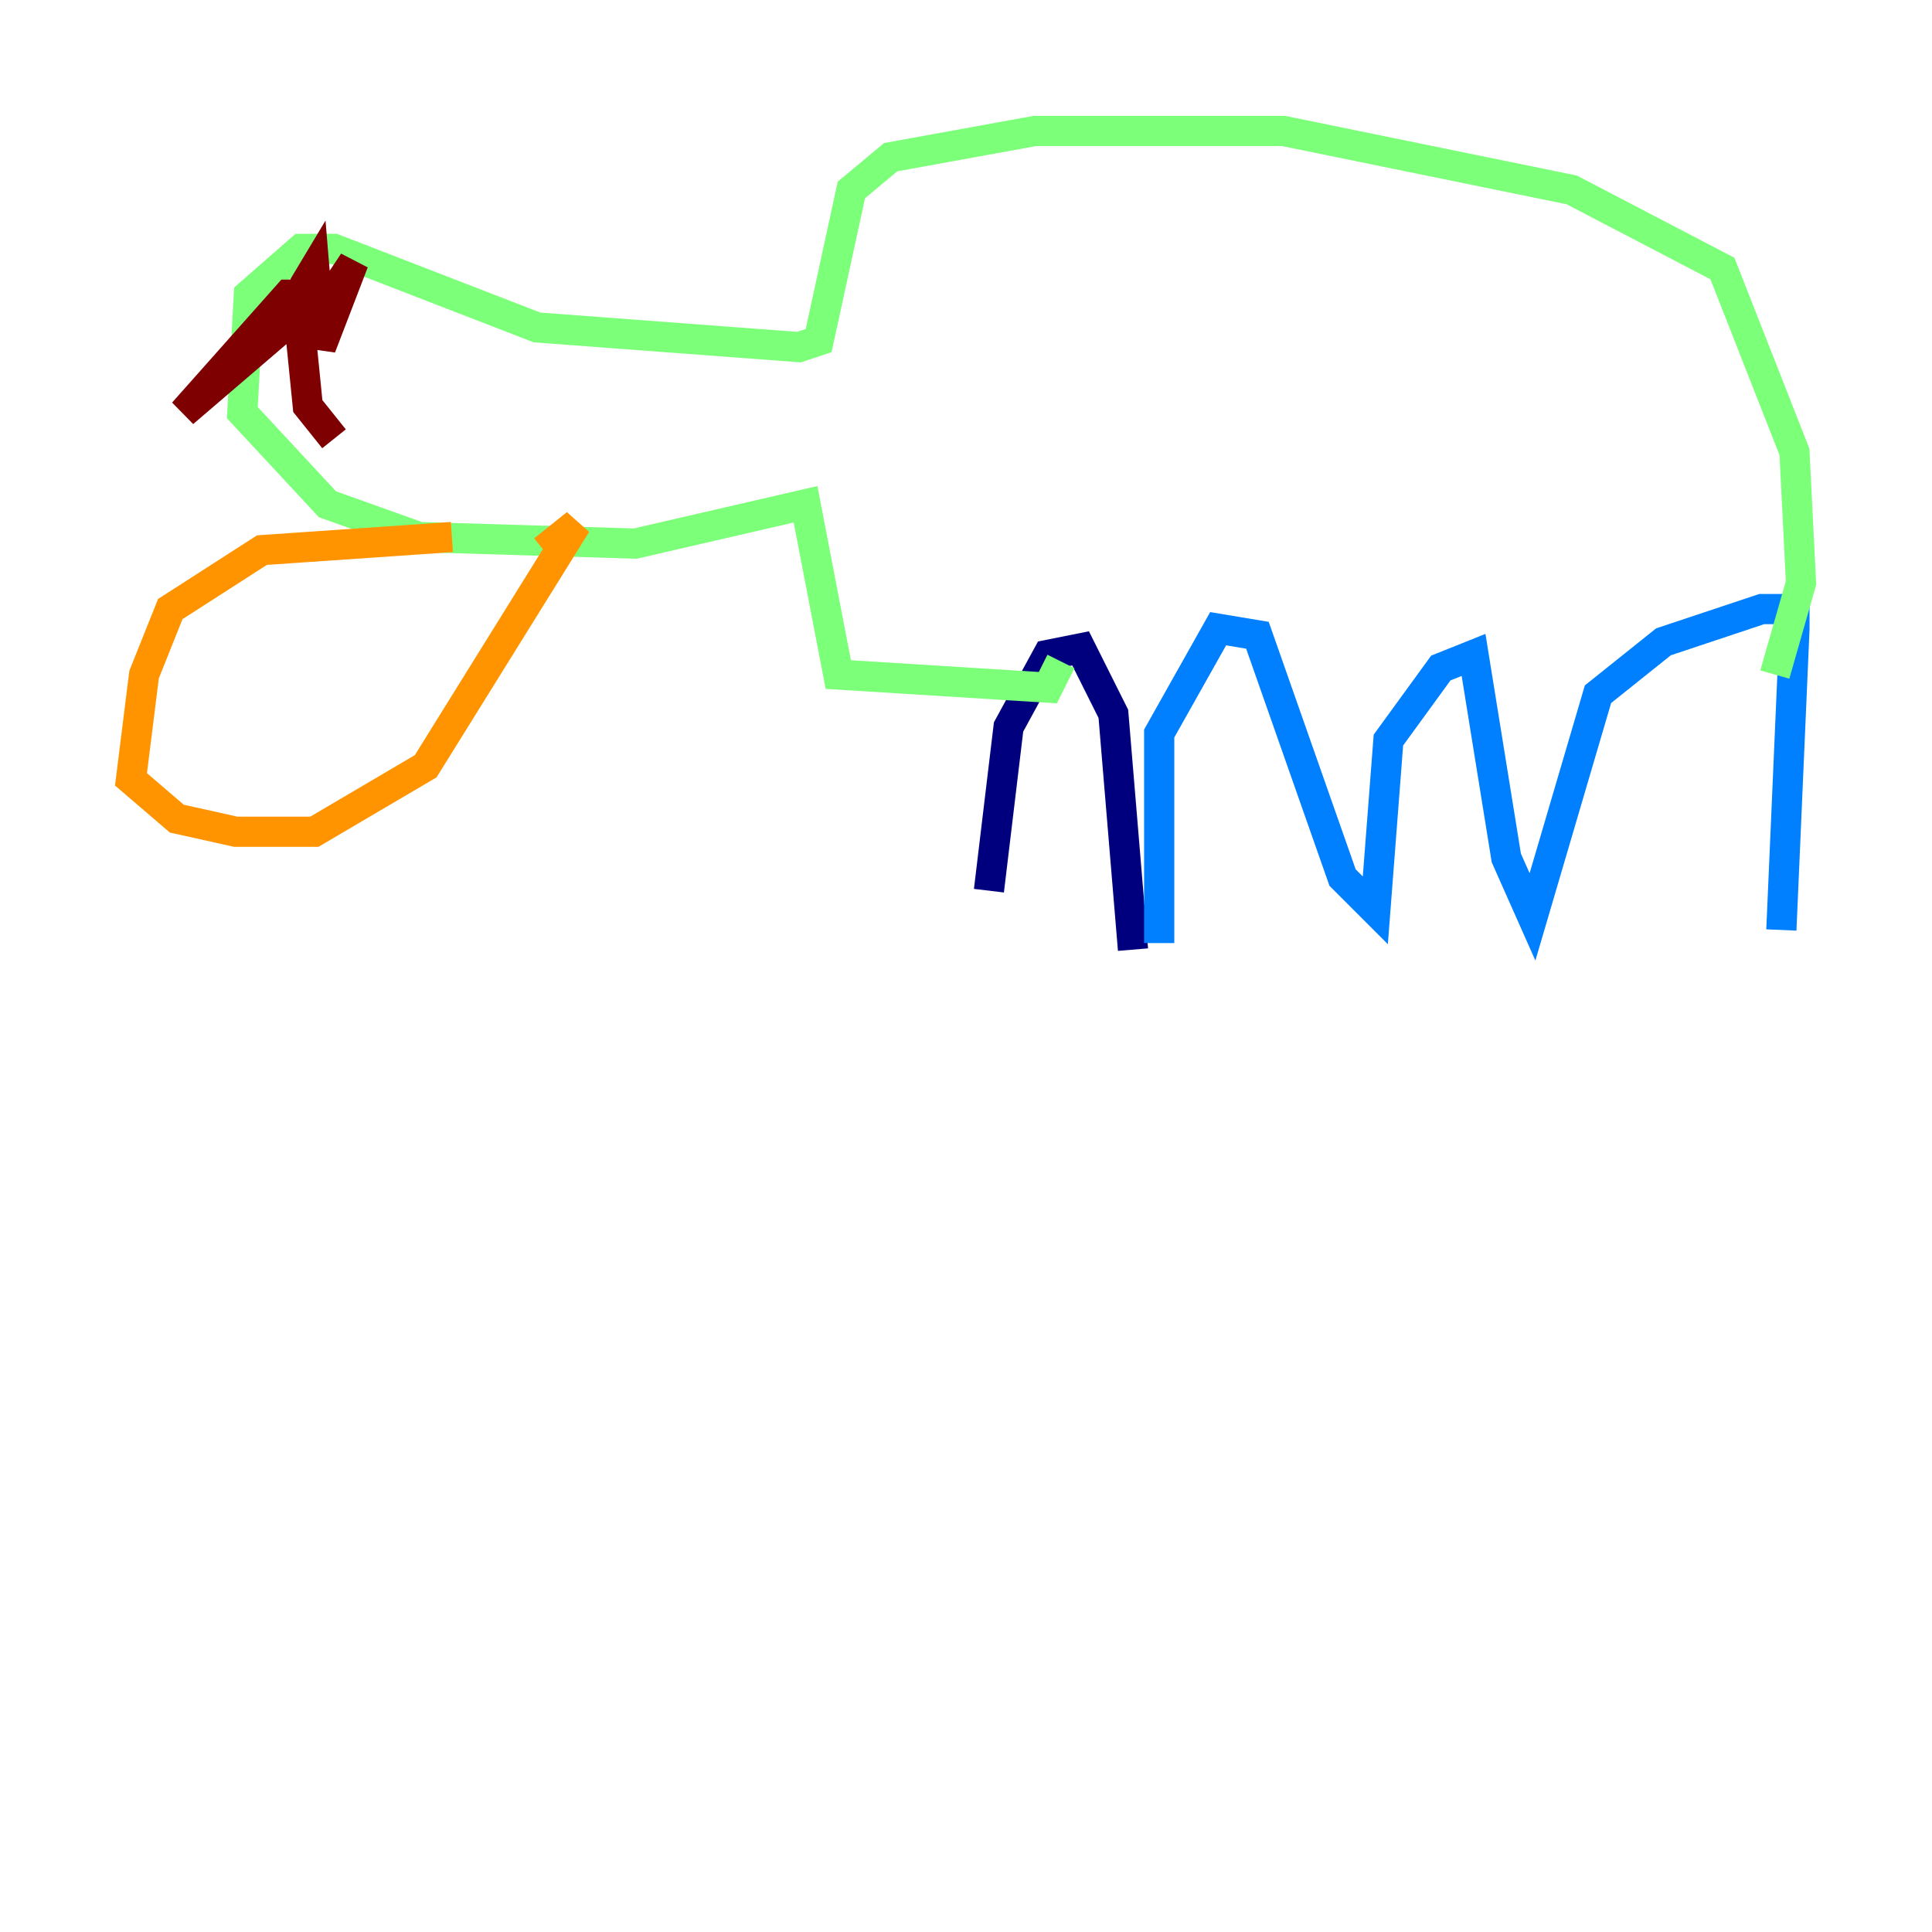 <?xml version="1.0" encoding="utf-8" ?>
<svg baseProfile="tiny" height="128" version="1.2" viewBox="0,0,128,128" width="128" xmlns="http://www.w3.org/2000/svg" xmlns:ev="http://www.w3.org/2001/xml-events" xmlns:xlink="http://www.w3.org/1999/xlink"><defs /><polyline fill="none" points="65.519,59.01 66.82,48.163 69.424,43.39 71.593,42.956 73.763,47.295 75.064,62.915" stroke="#00007f" stroke-width="2" /><polyline fill="none" points="76.8,62.481 76.8,48.597 80.705,41.654 83.308,42.088 88.949,58.142 91.119,60.312 91.986,49.031 95.458,44.258 97.627,43.39 99.797,56.841 101.532,60.746 105.871,45.993 110.21,42.522 116.719,40.352 118.888,40.352 118.888,41.654 118.02,61.614" stroke="#0080ff" stroke-width="2" /><polyline fill="none" points="117.586,44.691 119.322,38.617 118.888,29.939 114.115,17.79 104.136,12.583 85.044,8.678 68.556,8.678 59.01,10.414 56.407,12.583 54.237,22.563 52.936,22.997 35.58,21.695 22.129,16.488 19.959,16.488 16.488,19.525 16.054,27.336 21.695,33.41 27.77,35.58 42.088,36.014 53.37,33.41 55.539,44.691 69.424,45.559 70.291,43.824" stroke="#7cff79" stroke-width="2" /><polyline fill="none" points="29.939,35.58 17.356,36.447 11.281,40.352 9.546,44.691 8.678,51.634 11.715,54.237 15.62,55.105 20.827,55.105 28.203,50.766 38.183,34.712 36.014,36.447" stroke="#ff9400" stroke-width="2" /><polyline fill="none" points="22.129,29.071 20.393,26.902 19.959,22.563 23.43,17.356 21.261,22.997 20.827,17.79 18.224,22.129 12.149,27.336 19.091,19.525 21.261,19.525 22.129,20.827" stroke="#7f0000" stroke-width="2" /></svg>